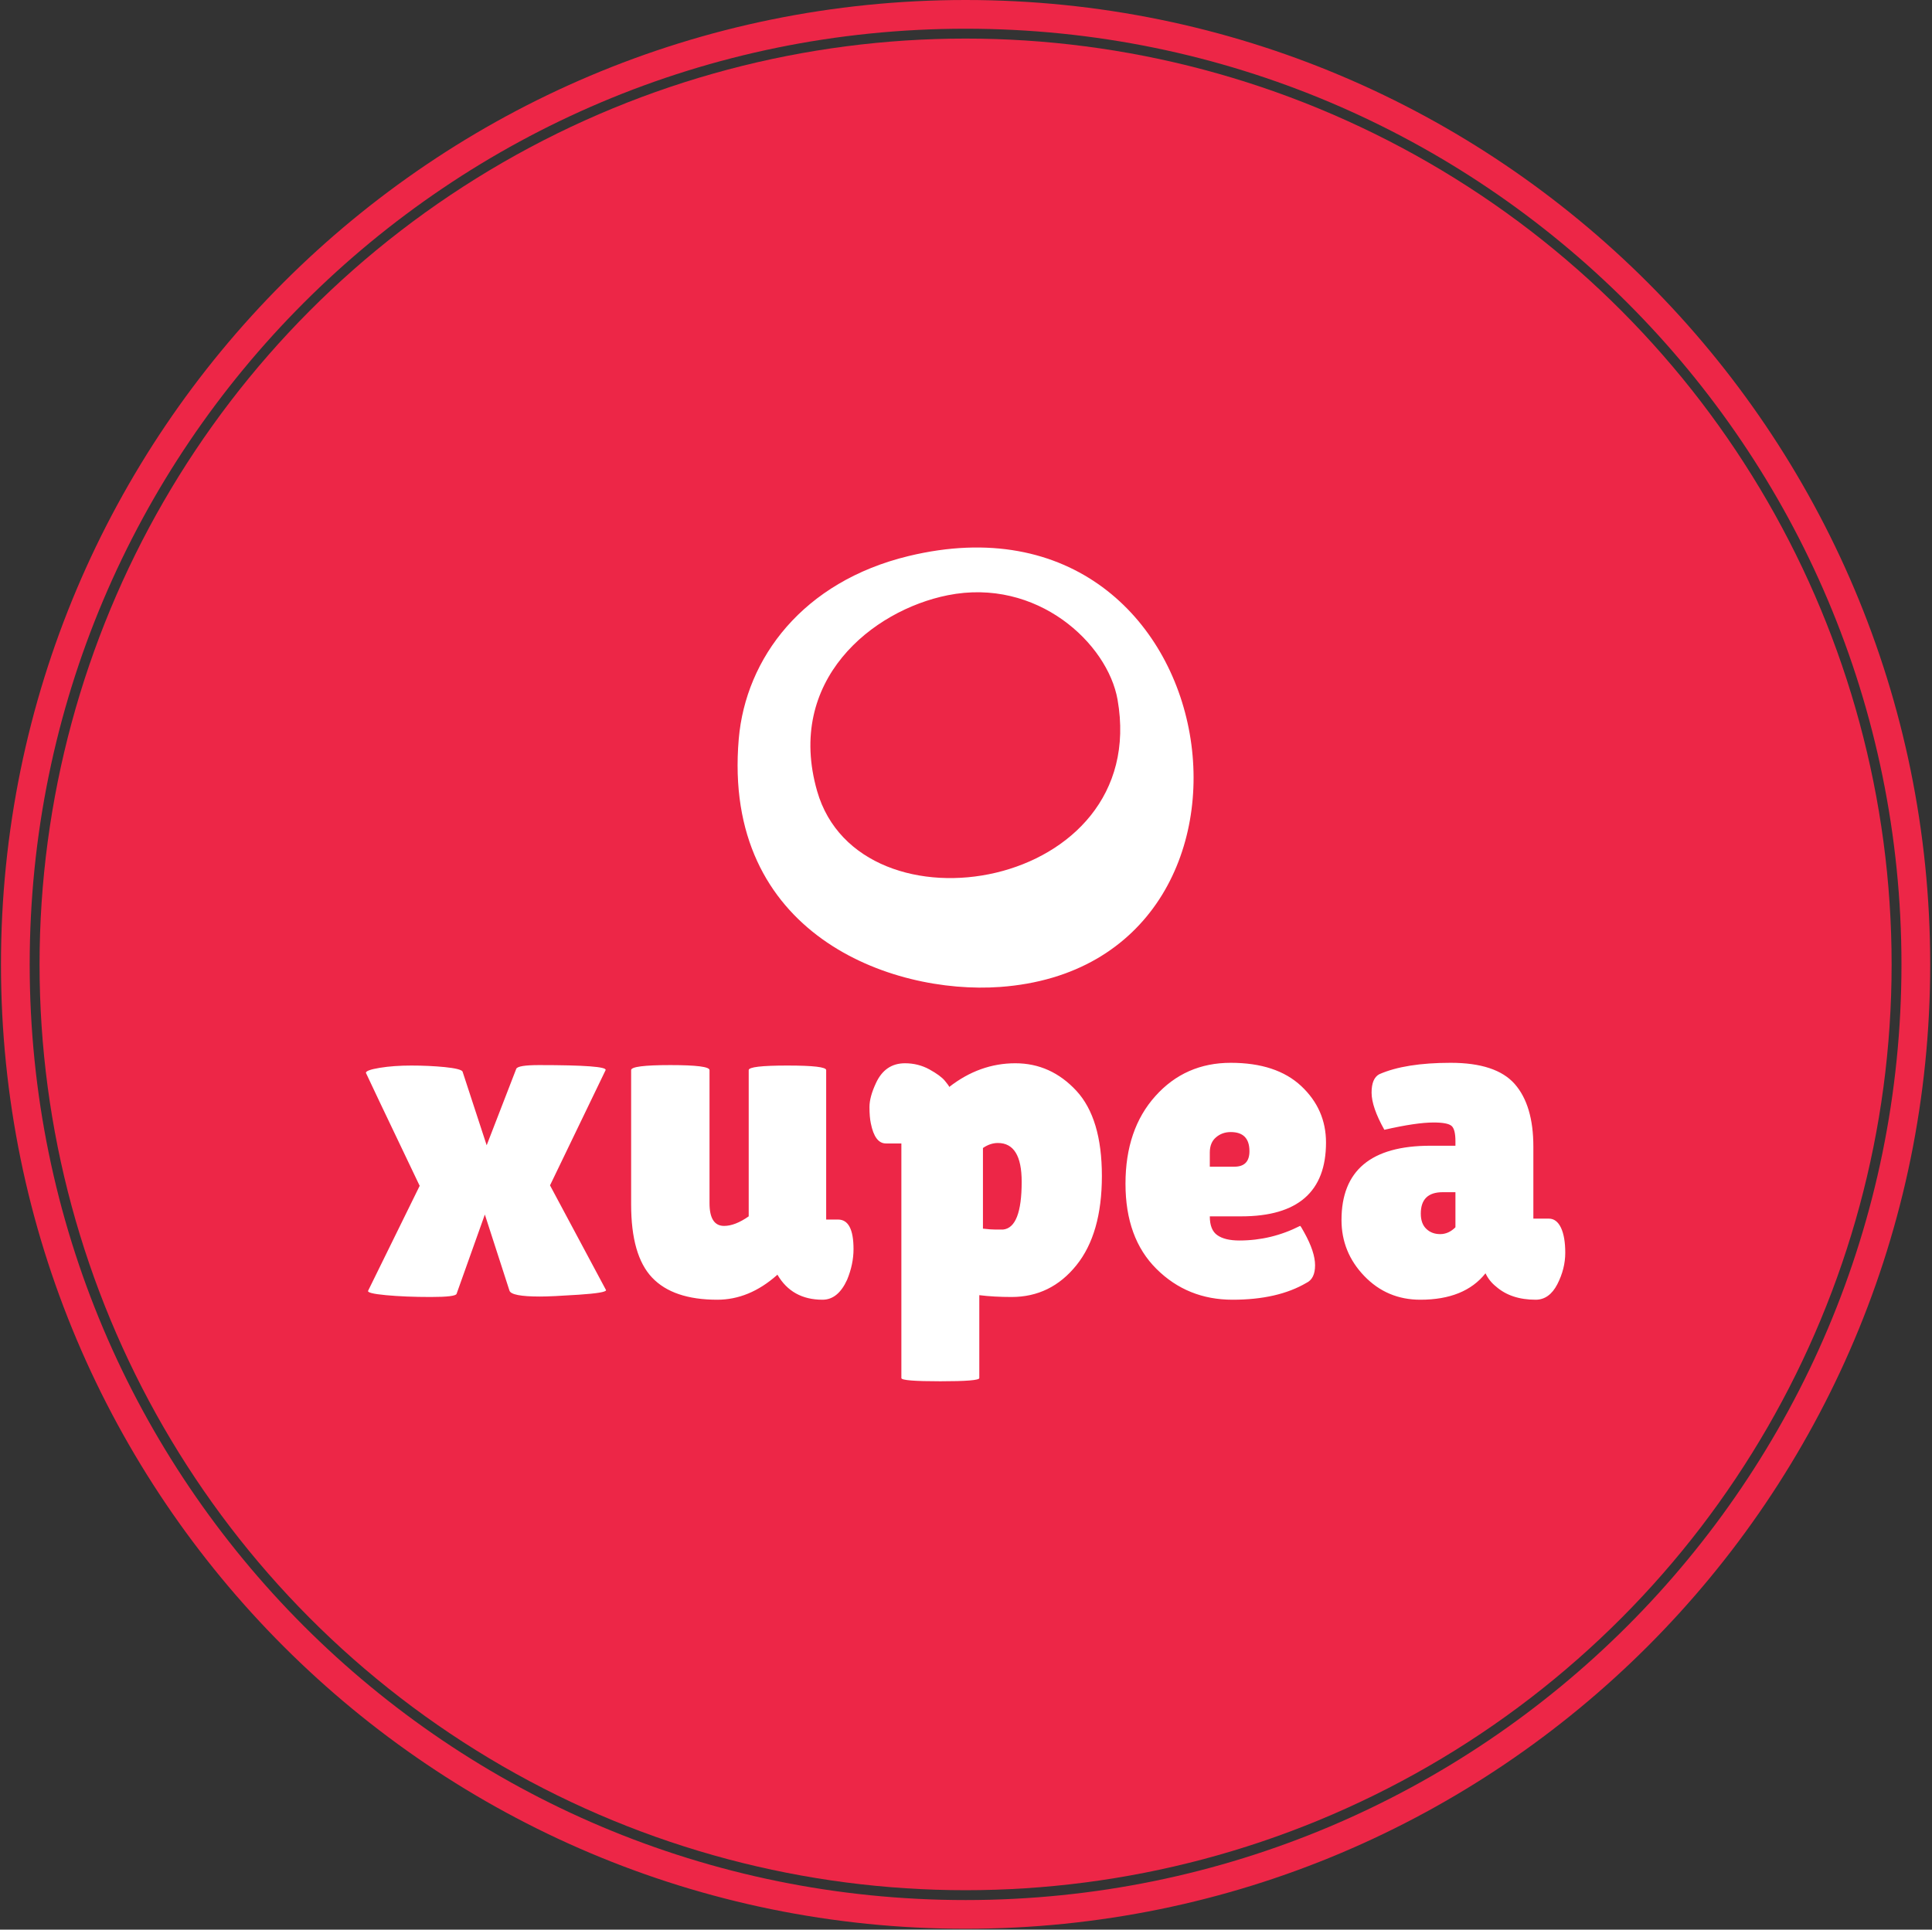 <svg xmlns="http://www.w3.org/2000/svg" version="1.1" xmlns:xlink="http://www.w3.org/1999/xlink" xmlns:svgjs="http://svgjs.dev/svgjs" width="1000" height="999" viewBox="0 0 1000 999"><rect x="0" y="0" width="1000" height="999" fill="#333333" stroke="none"/><g transform="matrix(1,0,0,1,-0.216,-0.216)"><svg viewBox="0 0 343 343" data-background-color="#ffffff" preserveAspectRatio="xMidYMid meet" height="999" width="1000" xmlns="http://www.w3.org/2000/svg" xmlns:xlink="http://www.w3.org/1999/xlink"><g id="tight-bounds" transform="matrix(1,0,0,1,0.074,0.074)"><svg viewBox="0 0 342.852 342.852" height="342.852" width="342.852"><g><svg></svg></g><g><svg viewBox="0 0 342.852 342.852" height="342.852" width="342.852"><g><path d="M0 171.426c0-94.676 76.75-171.426 171.426-171.426 94.676 0 171.426 76.75 171.426 171.426 0 94.676-76.75 171.426-171.426 171.426-94.676 0-171.426-76.75-171.426-171.426zM171.426 337.746c91.856 0 166.321-74.464 166.32-166.32 0-91.856-74.464-166.321-166.32-166.321-91.856 0-166.321 74.464-166.321 166.321 0 91.856 74.464 166.321 166.321 166.32z" data-fill-palette-color="tertiary" fill="#ed2647" stroke="transparent"></path><ellipse rx="164.569" ry="164.569" cx="171.426" cy="171.426" fill="#ed2647" stroke="transparent" stroke-width="0" fill-opacity="1" data-fill-palette-color="tertiary"></ellipse></g><g transform="matrix(1,0,0,1,64.847,97.321)"><svg viewBox="0 0 213.158 148.21" height="148.21" width="213.158"><g><svg viewBox="0 0 213.158 148.21" height="148.21" width="213.158"><g><svg viewBox="0 0 213.158 148.21" height="148.21" width="213.158"><g transform="matrix(1,0,0,1,0,91.599)"><svg viewBox="0 0 213.158 56.61" height="56.61" width="213.158"><g><svg viewBox="0 0 213.158 56.61" height="56.61" width="213.158"><g><svg viewBox="0 0 213.158 56.61" height="56.61" width="213.158"><g transform="matrix(1,0,0,1,0,0)"><svg width="213.158" viewBox="0.75 -25.5 131.59 34.95" height="56.61" data-palette-color="#ffffff"><path d="M14-16.45L17.25-24.85Q17.45-25.25 19.75-25.25L19.75-25.25Q27.25-25.25 27.05-24.7L27.05-24.7 20.95-12.05Q27.1-0.55 27.1-0.55L27.1-0.55Q27.1-0.25 24.1-0.05 21.1 0.15 19.85 0.15L19.85 0.15Q16.7 0.15 16.5-0.5L16.5-0.5 13.8-8.85 10.7-0.15Q10.6 0.2 7.85 0.2 5.1 0.2 2.95 0 0.8-0.2 1-0.5L1-0.5 6.65-12Q0.75-24.35 0.75-24.4L0.75-24.4Q0.75-24.7 2.27-24.95 3.8-25.2 5.73-25.2 7.65-25.2 9.4-25.03 11.15-24.85 11.35-24.55L11.35-24.55 14-16.45ZM29.85-9.95L29.85-24.7Q29.85-25.25 34.15-25.25 38.45-25.25 38.45-24.7L38.45-24.7 38.45-10.1Q38.45-7.6 40.05-7.6L40.05-7.6Q41.25-7.6 42.75-8.65L42.75-8.65 42.75-24.7Q42.75-25.2 47-25.2 51.25-25.2 51.25-24.7L51.25-24.7 51.25-8.3 52.55-8.3Q54.25-8.3 54.25-5.05L54.25-5.05Q54.25-3.4 53.55-1.7L53.55-1.7Q52.55 0.5 50.85 0.5L50.85 0.5Q47.5 0.5 45.9-2.25L45.9-2.25 45.85-2.2Q42.8 0.5 39.3 0.5L39.3 0.5Q34.45 0.5 32.15-1.93 29.85-4.35 29.85-9.95L29.85-9.95ZM68.05 0L68.05 9.1Q68.05 9.45 63.77 9.45 59.5 9.45 59.5 9.1L59.5 9.1 59.5-16.65 57.8-16.65Q56.59-16.65 56.15-18.85L56.15-18.85Q56-19.55 56-20.65 56-21.75 56.7-23.25L56.7-23.25Q57.7-25.45 59.9-25.45L59.9-25.45Q61.34-25.45 62.57-24.78 63.8-24.1 64.27-23.53 64.75-22.95 64.75-22.85L64.75-22.85Q68.09-25.45 72-25.45 75.9-25.45 78.7-22.43 81.5-19.4 81.5-13.08 81.5-6.75 78.7-3.28 75.9 0.2 71.59 0.2L71.59 0.2Q69.65 0.2 68.05 0L68.05 0ZM70.09-16.7L70.09-16.7Q69.25-16.7 68.45-16.15L68.45-16.15 68.45-7.3Q69.3-7.2 69.82-7.2 70.34-7.2 70.65-7.2L70.65-7.2Q72.7-7.4 72.7-12.45L72.7-12.45Q72.7-16.7 70.09-16.7ZM103.94-1.35L103.94-1.35Q100.79 0.5 95.84 0.5 90.89 0.5 87.49-2.88 84.09-6.25 84.09-12.23 84.09-18.2 87.37-21.85 90.64-25.5 95.64-25.5 100.64-25.5 103.37-22.95 106.09-20.4 106.09-16.75L106.09-16.75Q106.09-8.65 96.79-8.65L96.79-8.65 93.34-8.65Q93.34-7.15 94.17-6.58 94.99-6 96.59-6L96.59-6Q100.09-6 103.24-7.6L103.24-7.6Q103.29-7.65 103.69-6.9L103.69-6.9Q104.89-4.75 104.89-3.28 104.89-1.8 103.94-1.35ZM97.69-15.8L97.69-15.8Q97.69-17.9 95.64-17.9L95.64-17.9Q94.69-17.9 94.02-17.32 93.34-16.75 93.34-15.65L93.34-15.65 93.34-14.1 96.04-14.1Q97.69-14.1 97.69-15.8ZM112.49-18.15L112.49-18.15Q111.09-20.65 111.09-22.23 111.09-23.8 111.94-24.25L111.94-24.25Q114.79-25.5 119.77-25.5 124.74-25.5 126.79-23.18 128.84-20.85 128.84-16.3L128.84-16.3 128.84-8.4 130.54-8.4Q131.39-8.4 131.87-7.4 132.34-6.4 132.34-4.65 132.34-2.9 131.47-1.2 130.59 0.5 129.09 0.5L129.09 0.5Q126.39 0.5 124.74-0.95L124.74-0.95Q123.99-1.55 123.59-2.4L123.59-2.4Q121.29 0.5 116.44 0.5L116.44 0.5Q112.79 0.5 110.29-2.1 107.79-4.7 107.79-8.25L107.79-8.25Q107.79-16.4 117.54-16.4L117.54-16.4 120.29-16.4 120.29-16.9Q120.29-18.2 119.87-18.57 119.44-18.95 117.89-18.95L117.89-18.95Q115.99-18.95 112.49-18.15ZM116.49-8.95L116.49-8.95Q116.49-7.85 117.09-7.28 117.69-6.7 118.62-6.7 119.54-6.7 120.29-7.45L120.29-7.45 120.29-11.3 118.89-11.3Q116.49-11.3 116.49-8.95Z" opacity="1" transform="matrix(1,0,0,1,0,0)" fill="#ffffff" class="undefined-text-0" data-fill-palette-color="quaternary" id="text-0"></path></svg></g></svg></g></svg></g></svg></g><g transform="matrix(1,0,0,1,66.061,0)"><svg viewBox="0 0 81.037 78.235" height="78.235" width="81.037"><g><svg xmlns="http://www.w3.org/2000/svg" xmlns:xlink="http://www.w3.org/1999/xlink" version="1.1" x="0" y="0" viewBox="8.827 9.024 22.19 21.422" enable-background="new 0 0 39.121 39.36" xml:space="preserve" height="78.235" width="81.037" class="icon-icon-0" data-fill-palette-color="quaternary" id="icon-0"><path fill-rule="evenodd" clip-rule="evenodd" d="M17.147 9.44c15.811-3.823 19.194 19.912 4.45 20.974-5.323 0.382-13.531-2.587-12.713-12.075C9.223 14.411 12.003 10.684 17.147 9.44zM12.698 20.881c2.074 7.229 16.249 4.845 14.62-4.449-0.481-2.741-3.917-5.954-8.263-5.085C15.385 12.081 11.15 15.484 12.698 20.881z" fill="#ffffff" data-fill-palette-color="quaternary"></path></svg></g></svg></g><g></g></svg></g></svg></g></svg></g></svg></g><defs></defs></svg><rect width="342.852" height="342.852" fill="none" stroke="none" visibility="hidden"></rect></g></svg></g></svg>